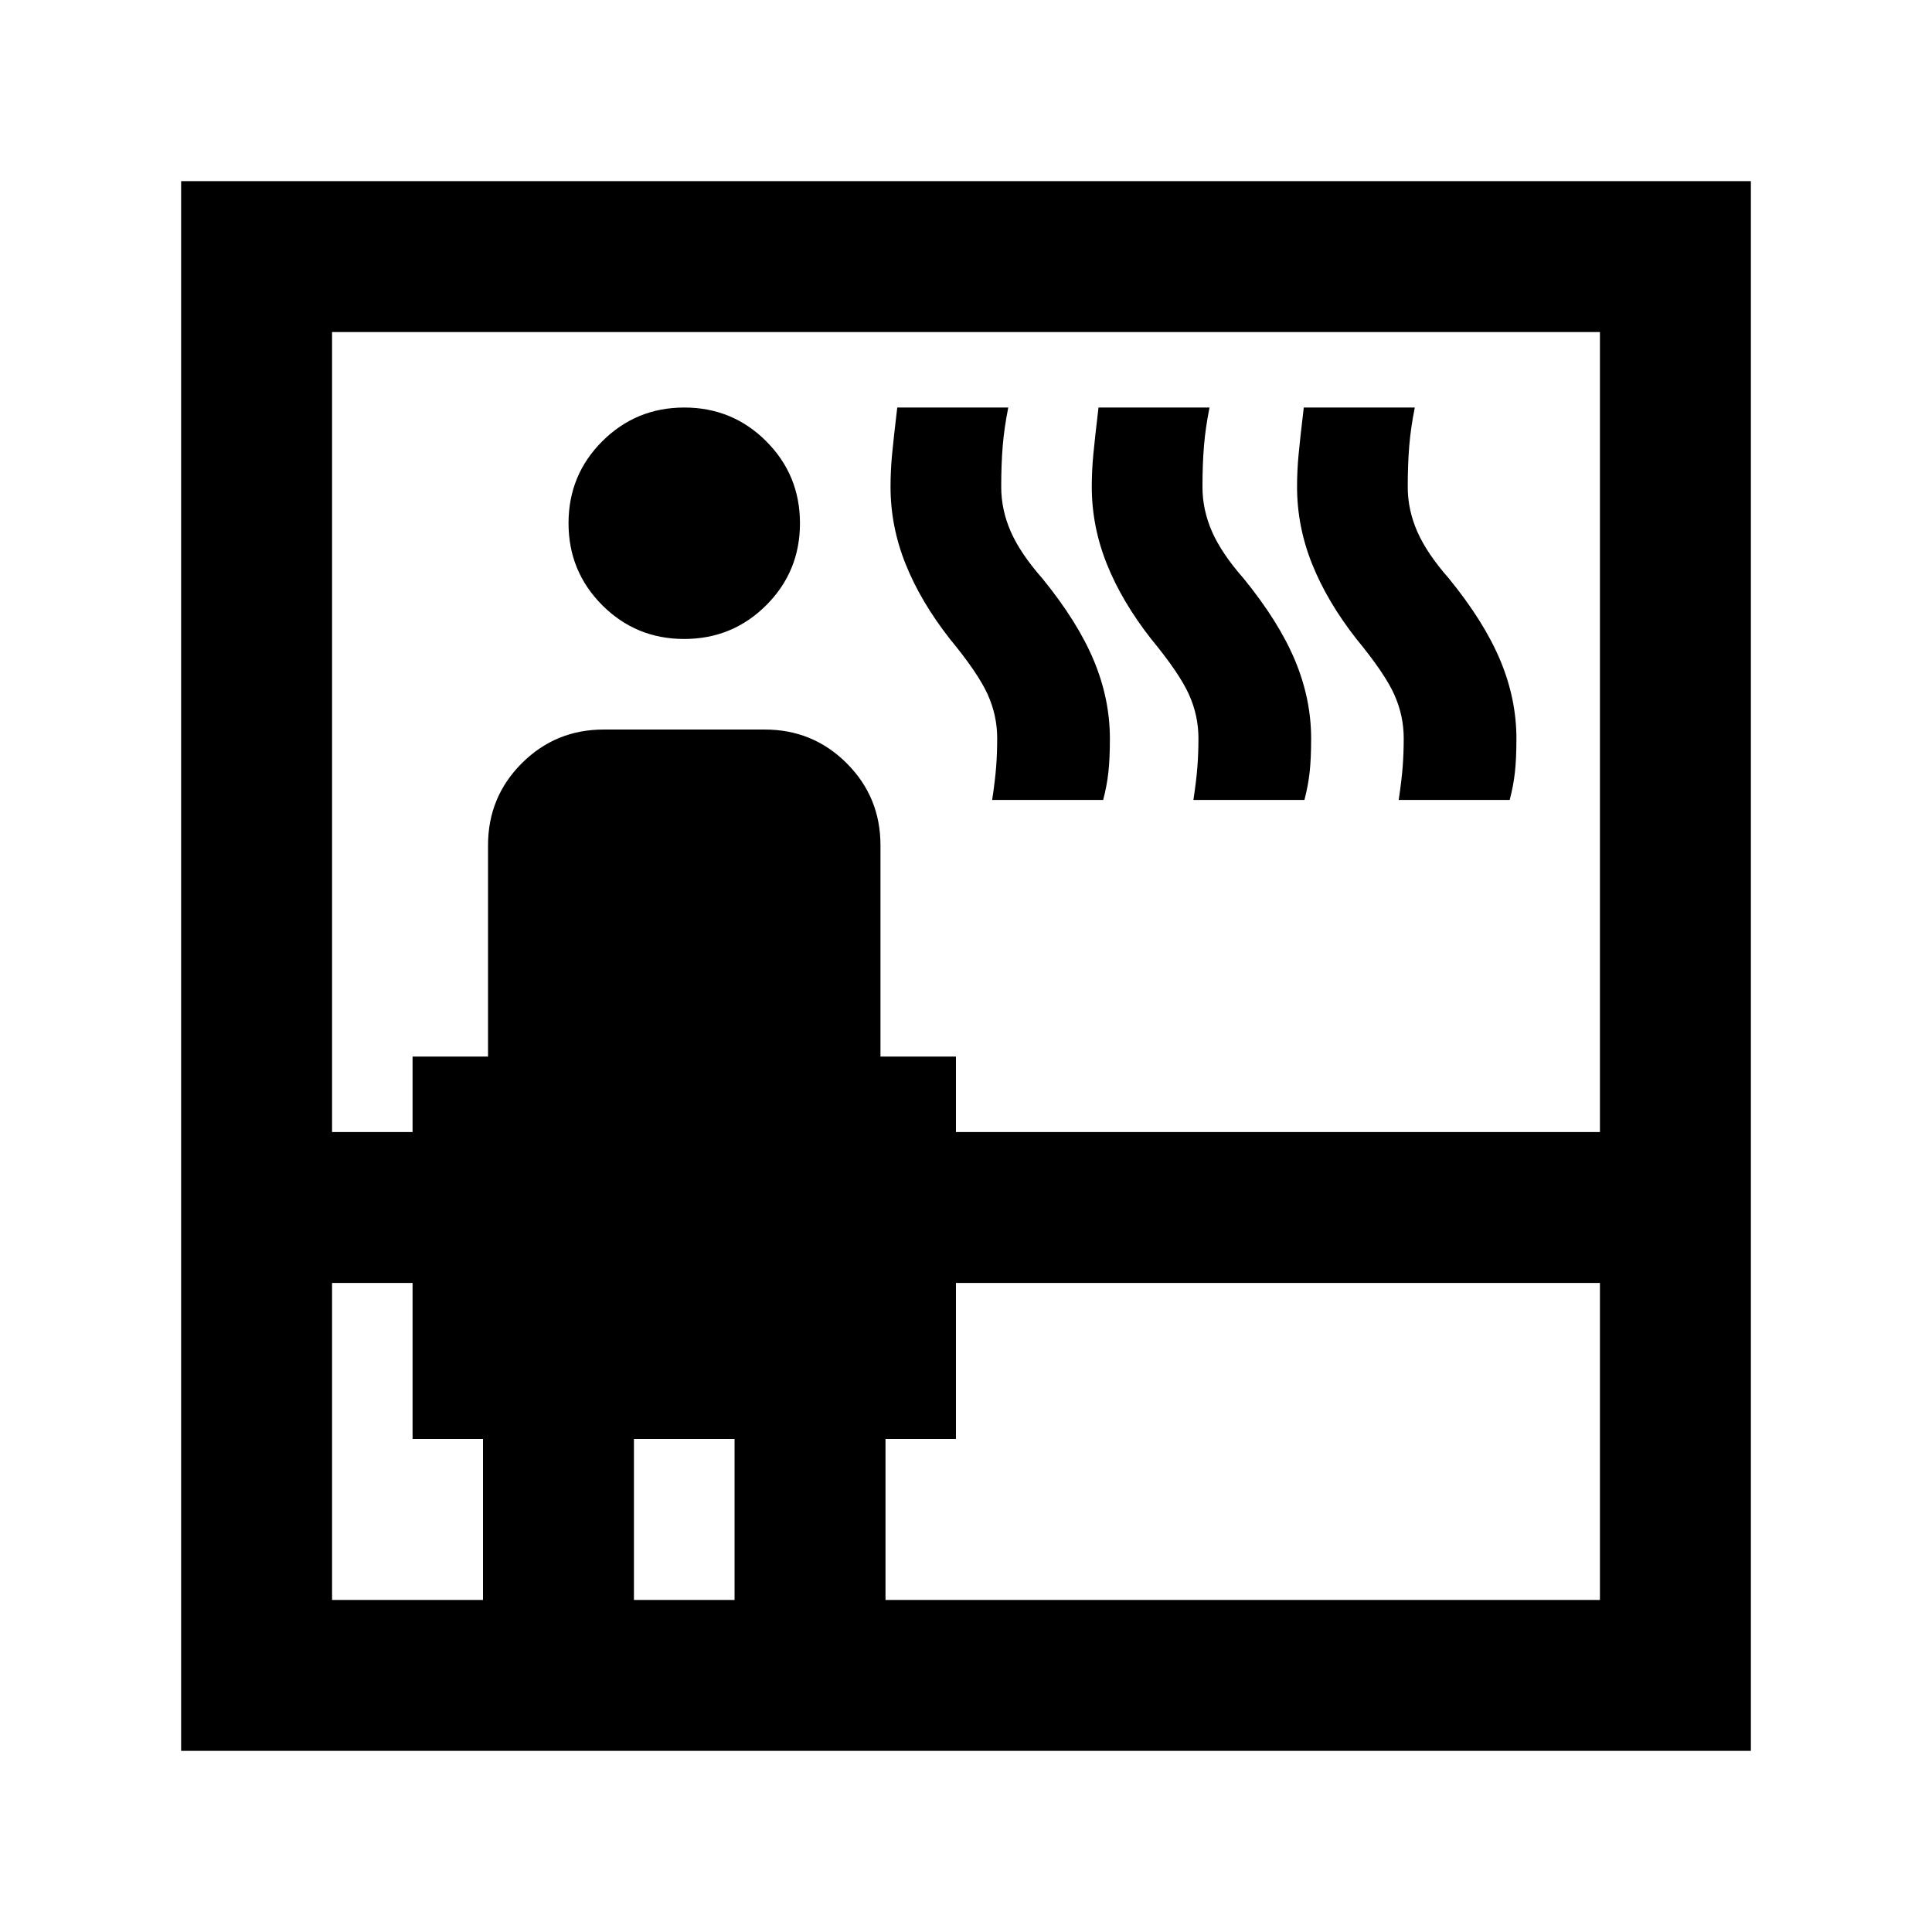 <svg xmlns="http://www.w3.org/2000/svg" height="24" viewBox="0 -960 960 960" width="24"><path d="M90-90v-780h780v780H90Zm75-232.5V-165h75v-80h-35v-77.5h-40Zm0-75h40V-435h37.5v-105q0-23.96 16.77-40.73Q276.04-597.5 300-597.5h80q23.96 0 40.73 16.77Q437.5-563.96 437.5-540v105H475v37.5h320V-795H165v397.5Zm174.97-245q-23.97 0-40.72-16.78t-16.75-40.75q0-23.97 16.78-40.72t40.75-16.75q23.97 0 40.72 16.78t16.75 40.75q0 23.97-16.78 40.72t-40.75 16.75ZM315-165h50v-80h-50v80Zm125 0h355v-157.5H475v77.5h-35v80Zm53-397.5q1.5-10 2-16.71.5-6.71.5-13.94 0-11.35-4.75-21.85Q486-625.5 472-642.5q-14.5-18.5-22-37.21t-7.5-38.41q0-7.88.75-15.88t2.59-23.5H501q-2 10-2.75 19.04T497.5-718q0 11.34 4.75 22.17Q507-685 518-672.5q17.5 21.5 25.5 40.67t8 38.83q0 10-.75 16.75t-2.59 13.75H493Zm100 0q1.5-10 2-16.71.5-6.71.5-13.94 0-11.35-4.75-21.85Q586-625.5 572-642.5q-14.5-18.5-22-37.21t-7.5-38.41q0-7.88.75-15.88t2.59-23.5H601q-2 10-2.75 19.04T597.5-718q0 11.34 4.75 22.17Q607-685 618-672.5q17.5 21.5 25.5 40.67t8 38.83q0 10-.75 16.75t-2.59 13.75H593Zm102 0q1.5-10 2-16.71.5-6.71.5-13.94 0-11.35-4.75-21.85Q688-625.5 674-642.5q-14.5-18.5-22-37.21t-7.5-38.41q0-7.88.75-15.88t2.59-23.5H703q-2 10-2.75 19.04T699.5-718q0 11.34 4.75 22.17Q709-685 720-672.5q17.5 21.5 25.5 40.67t8 38.83q0 10-.75 16.75t-2.59 13.75H695Z"/></svg>